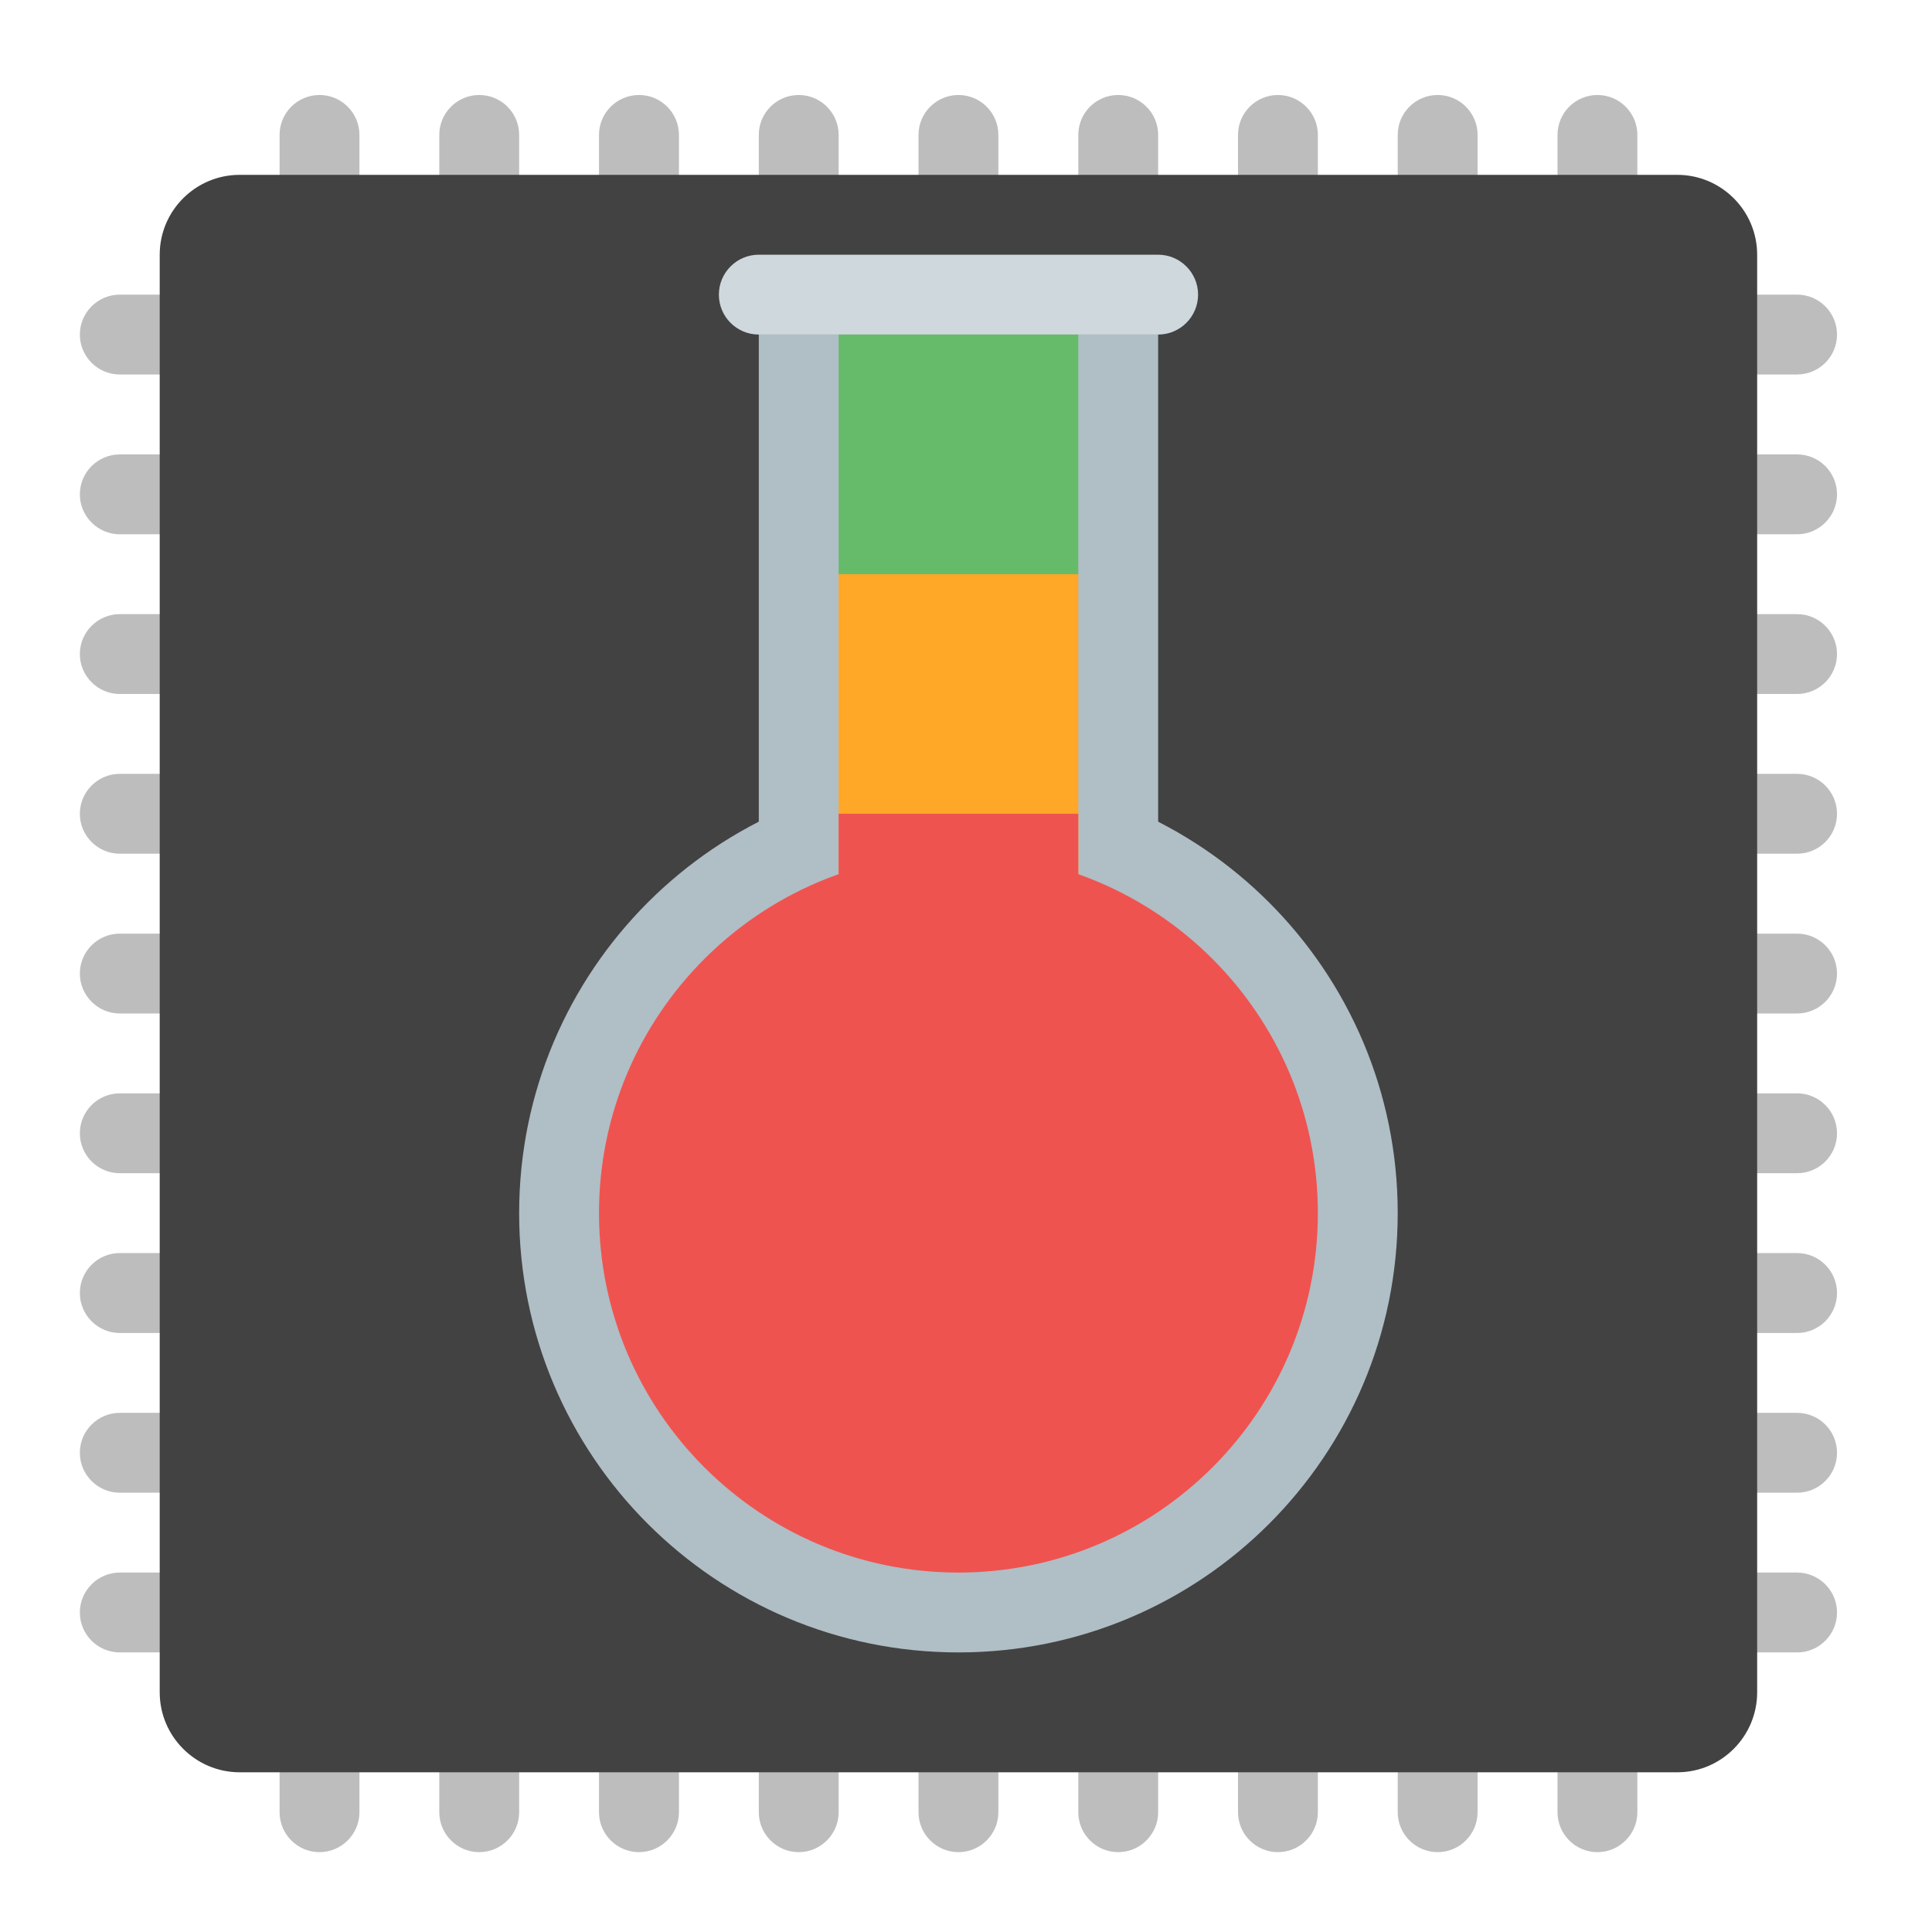 <?xml version="1.0" encoding="UTF-8"?>
<svg xmlns="http://www.w3.org/2000/svg" xmlns:xlink="http://www.w3.org/1999/xlink" width="24px" height="24px" viewBox="0 0 24 24" version="1.1">
<g id="surface1">
<path style=" stroke:none;fill-rule:nonzero;fill:rgb(74.118%,74.118%,74.118%);fill-opacity:1;" d="M 3.969 1.18 C 3.695 1.18 3.473 1.402 3.473 1.676 L 3.473 3.66 L 1.488 3.66 C 1.215 3.66 0.992 3.883 0.992 4.156 C 0.992 4.43 1.215 4.652 1.488 4.652 L 3.473 4.652 L 3.473 5.645 L 1.488 5.645 C 1.215 5.645 0.992 5.867 0.992 6.141 C 0.992 6.414 1.215 6.637 1.488 6.637 L 3.473 6.637 L 3.473 7.629 L 1.488 7.629 C 1.215 7.629 0.992 7.852 0.992 8.125 C 0.992 8.398 1.215 8.621 1.488 8.621 L 3.473 8.621 L 3.473 9.613 L 1.488 9.613 C 1.215 9.613 0.992 9.836 0.992 10.109 C 0.992 10.383 1.215 10.605 1.488 10.605 L 3.473 10.605 L 3.473 11.598 L 1.488 11.598 C 1.215 11.598 0.992 11.82 0.992 12.094 C 0.992 12.367 1.215 12.59 1.488 12.59 L 3.473 12.59 L 3.473 13.582 L 1.488 13.582 C 1.215 13.582 0.992 13.805 0.992 14.078 C 0.992 14.352 1.215 14.574 1.488 14.574 L 3.473 14.574 L 3.473 15.566 L 1.488 15.566 C 1.215 15.566 0.992 15.789 0.992 16.062 C 0.992 16.336 1.215 16.559 1.488 16.559 L 3.473 16.559 L 3.473 17.551 L 1.488 17.551 C 1.215 17.551 0.992 17.773 0.992 18.047 C 0.992 18.32 1.215 18.543 1.488 18.543 L 3.473 18.543 L 3.473 19.535 L 1.488 19.535 C 1.215 19.535 0.992 19.758 0.992 20.031 C 0.992 20.305 1.215 20.527 1.488 20.527 L 3.473 20.527 L 3.473 22.512 C 3.473 22.785 3.695 23.008 3.969 23.008 C 4.242 23.008 4.465 22.785 4.465 22.512 L 4.465 20.527 L 5.457 20.527 L 5.457 22.512 C 5.457 22.785 5.68 23.008 5.953 23.008 C 6.227 23.008 6.449 22.785 6.449 22.512 L 6.449 20.527 L 7.441 20.527 L 7.441 22.512 C 7.441 22.785 7.664 23.008 7.938 23.008 C 8.211 23.008 8.434 22.785 8.434 22.512 L 8.434 20.527 L 9.426 20.527 L 9.426 22.512 C 9.426 22.785 9.648 23.008 9.922 23.008 C 10.195 23.008 10.418 22.785 10.418 22.512 L 10.418 20.527 L 11.41 20.527 L 11.41 22.512 C 11.41 22.785 11.633 23.008 11.906 23.008 C 12.18 23.008 12.402 22.785 12.402 22.512 L 12.402 20.527 L 13.395 20.527 L 13.395 22.512 C 13.395 22.785 13.617 23.008 13.891 23.008 C 14.164 23.008 14.387 22.785 14.387 22.512 L 14.387 20.527 L 15.379 20.527 L 15.379 22.512 C 15.379 22.785 15.602 23.008 15.875 23.008 C 16.148 23.008 16.371 22.785 16.371 22.512 L 16.371 20.527 L 17.363 20.527 L 17.363 22.512 C 17.363 22.785 17.586 23.008 17.859 23.008 C 18.133 23.008 18.355 22.785 18.355 22.512 L 18.355 20.527 L 19.348 20.527 L 19.348 22.512 C 19.348 22.785 19.57 23.008 19.844 23.008 C 20.117 23.008 20.34 22.785 20.34 22.512 L 20.34 20.527 L 22.324 20.527 C 22.598 20.527 22.82 20.305 22.82 20.031 C 22.82 19.758 22.598 19.535 22.324 19.535 L 20.34 19.535 L 20.34 18.543 L 22.324 18.543 C 22.598 18.543 22.82 18.32 22.82 18.047 C 22.82 17.773 22.598 17.551 22.324 17.551 L 20.34 17.551 L 20.34 16.559 L 22.324 16.559 C 22.598 16.559 22.82 16.336 22.82 16.062 C 22.82 15.789 22.598 15.566 22.324 15.566 L 20.34 15.566 L 20.34 14.574 L 22.324 14.574 C 22.598 14.574 22.82 14.352 22.82 14.078 C 22.82 13.805 22.598 13.582 22.324 13.582 L 20.34 13.582 L 20.34 12.59 L 22.324 12.59 C 22.598 12.59 22.82 12.367 22.82 12.094 C 22.82 11.82 22.598 11.598 22.324 11.598 L 20.34 11.598 L 20.34 10.605 L 22.324 10.605 C 22.598 10.605 22.82 10.383 22.82 10.109 C 22.82 9.836 22.598 9.613 22.324 9.613 L 20.34 9.613 L 20.34 8.621 L 22.324 8.621 C 22.598 8.621 22.82 8.398 22.82 8.125 C 22.82 7.852 22.598 7.629 22.324 7.629 L 20.34 7.629 L 20.34 6.637 L 22.324 6.637 C 22.598 6.637 22.82 6.414 22.82 6.141 C 22.82 5.867 22.598 5.645 22.324 5.645 L 20.34 5.645 L 20.34 4.652 L 22.324 4.652 C 22.598 4.652 22.82 4.43 22.82 4.156 C 22.82 3.883 22.598 3.66 22.324 3.66 L 20.34 3.66 L 20.34 1.676 C 20.34 1.402 20.117 1.18 19.844 1.18 C 19.57 1.18 19.348 1.402 19.348 1.676 L 19.348 3.66 L 18.355 3.66 L 18.355 1.676 C 18.355 1.402 18.133 1.18 17.859 1.18 C 17.586 1.18 17.363 1.402 17.363 1.676 L 17.363 3.66 L 16.371 3.66 L 16.371 1.676 C 16.371 1.402 16.148 1.18 15.875 1.18 C 15.602 1.18 15.379 1.402 15.379 1.676 L 15.379 3.66 L 14.387 3.66 L 14.387 1.676 C 14.387 1.402 14.164 1.18 13.891 1.18 C 13.617 1.18 13.395 1.402 13.395 1.676 L 13.395 3.66 L 12.402 3.66 L 12.402 1.676 C 12.402 1.402 12.18 1.18 11.906 1.18 C 11.633 1.18 11.41 1.402 11.41 1.676 L 11.41 3.66 L 10.418 3.66 L 10.418 1.676 C 10.418 1.402 10.195 1.18 9.922 1.18 C 9.648 1.18 9.426 1.402 9.426 1.676 L 9.426 3.66 L 8.434 3.66 L 8.434 1.676 C 8.434 1.402 8.211 1.18 7.938 1.18 C 7.664 1.18 7.441 1.402 7.441 1.676 L 7.441 3.66 L 6.449 3.66 L 6.449 1.676 C 6.449 1.402 6.227 1.18 5.953 1.18 C 5.68 1.18 5.457 1.402 5.457 1.676 L 5.457 3.66 L 4.465 3.66 L 4.465 1.676 C 4.465 1.402 4.242 1.18 3.969 1.18 Z M 4.465 4.652 L 5.457 4.652 L 5.457 5.645 L 4.465 5.645 Z M 6.449 4.652 L 7.441 4.652 L 7.441 5.645 L 6.449 5.645 Z M 8.434 4.652 L 9.426 4.652 L 9.426 5.645 L 8.434 5.645 Z M 10.418 4.652 L 11.41 4.652 L 11.41 5.645 L 10.418 5.645 Z M 12.402 4.652 L 13.395 4.652 L 13.395 5.645 L 12.402 5.645 Z M 14.387 4.652 L 15.379 4.652 L 15.379 5.645 L 14.387 5.645 Z M 16.371 4.652 L 17.363 4.652 L 17.363 5.645 L 16.371 5.645 Z M 18.355 4.652 L 19.348 4.652 L 19.348 5.645 L 18.355 5.645 Z M 4.465 6.637 L 5.457 6.637 L 5.457 7.629 L 4.465 7.629 Z M 6.449 6.637 L 7.441 6.637 L 7.441 7.629 L 6.449 7.629 Z M 8.434 6.637 L 9.426 6.637 L 9.426 7.629 L 8.434 7.629 Z M 10.418 6.637 L 11.41 6.637 L 11.41 7.629 L 10.418 7.629 Z M 12.402 6.637 L 13.395 6.637 L 13.395 7.629 L 12.402 7.629 Z M 14.387 6.637 L 15.379 6.637 L 15.379 7.629 L 14.387 7.629 Z M 16.371 6.637 L 17.363 6.637 L 17.363 7.629 L 16.371 7.629 Z M 18.355 6.637 L 19.348 6.637 L 19.348 7.629 L 18.355 7.629 Z M 4.465 8.621 L 5.457 8.621 L 5.457 9.613 L 4.465 9.613 Z M 6.449 8.621 L 7.441 8.621 L 7.441 9.613 L 6.449 9.613 Z M 8.434 8.621 L 9.426 8.621 L 9.426 9.613 L 8.434 9.613 Z M 10.418 8.621 L 11.41 8.621 L 11.41 9.613 L 10.418 9.613 Z M 12.402 8.621 L 13.395 8.621 L 13.395 9.613 L 12.402 9.613 Z M 14.387 8.621 L 15.379 8.621 L 15.379 9.613 L 14.387 9.613 Z M 16.371 8.621 L 17.363 8.621 L 17.363 9.613 L 16.371 9.613 Z M 18.355 8.621 L 19.348 8.621 L 19.348 9.613 L 18.355 9.613 Z M 4.465 10.605 L 5.457 10.605 L 5.457 11.598 L 4.465 11.598 Z M 6.449 10.605 L 7.441 10.605 L 7.441 11.598 L 6.449 11.598 Z M 8.434 10.605 L 9.426 10.605 L 9.426 11.598 L 8.434 11.598 Z M 10.418 10.605 L 11.41 10.605 L 11.41 11.598 L 10.418 11.598 Z M 12.402 10.605 L 13.395 10.605 L 13.395 11.598 L 12.402 11.598 Z M 14.387 10.605 L 15.379 10.605 L 15.379 11.598 L 14.387 11.598 Z M 16.371 10.605 L 17.363 10.605 L 17.363 11.598 L 16.371 11.598 Z M 18.355 10.605 L 19.348 10.605 L 19.348 11.598 L 18.355 11.598 Z M 4.465 12.59 L 5.457 12.59 L 5.457 13.582 L 4.465 13.582 Z M 6.449 12.59 L 7.441 12.59 L 7.441 13.582 L 6.449 13.582 Z M 8.434 12.59 L 9.426 12.59 L 9.426 13.582 L 8.434 13.582 Z M 10.418 12.59 L 11.41 12.59 L 11.41 13.582 L 10.418 13.582 Z M 12.402 12.59 L 13.395 12.59 L 13.395 13.582 L 12.402 13.582 Z M 14.387 12.59 L 15.379 12.59 L 15.379 13.582 L 14.387 13.582 Z M 16.371 12.59 L 17.363 12.59 L 17.363 13.582 L 16.371 13.582 Z M 18.355 12.59 L 19.348 12.59 L 19.348 13.582 L 18.355 13.582 Z M 4.465 14.574 L 5.457 14.574 L 5.457 15.566 L 4.465 15.566 Z M 6.449 14.574 L 7.441 14.574 L 7.441 15.566 L 6.449 15.566 Z M 8.434 14.574 L 9.426 14.574 L 9.426 15.566 L 8.434 15.566 Z M 10.418 14.574 L 11.41 14.574 L 11.41 15.566 L 10.418 15.566 Z M 12.402 14.574 L 13.395 14.574 L 13.395 15.566 L 12.402 15.566 Z M 14.387 14.574 L 15.379 14.574 L 15.379 15.566 L 14.387 15.566 Z M 16.371 14.574 L 17.363 14.574 L 17.363 15.566 L 16.371 15.566 Z M 18.355 14.574 L 19.348 14.574 L 19.348 15.566 L 18.355 15.566 Z M 4.465 16.559 L 5.457 16.559 L 5.457 17.551 L 4.465 17.551 Z M 6.449 16.559 L 7.441 16.559 L 7.441 17.551 L 6.449 17.551 Z M 8.434 16.559 L 9.426 16.559 L 9.426 17.551 L 8.434 17.551 Z M 10.418 16.559 L 11.41 16.559 L 11.41 17.551 L 10.418 17.551 Z M 12.402 16.559 L 13.395 16.559 L 13.395 17.551 L 12.402 17.551 Z M 14.387 16.559 L 15.379 16.559 L 15.379 17.551 L 14.387 17.551 Z M 16.371 16.559 L 17.363 16.559 L 17.363 17.551 L 16.371 17.551 Z M 18.355 16.559 L 19.348 16.559 L 19.348 17.551 L 18.355 17.551 Z M 4.465 18.543 L 5.457 18.543 L 5.457 19.535 L 4.465 19.535 Z M 6.449 18.543 L 7.441 18.543 L 7.441 19.535 L 6.449 19.535 Z M 8.434 18.543 L 9.426 18.543 L 9.426 19.535 L 8.434 19.535 Z M 10.418 18.543 L 11.41 18.543 L 11.41 19.535 L 10.418 19.535 Z M 12.402 18.543 L 13.395 18.543 L 13.395 19.535 L 12.402 19.535 Z M 14.387 18.543 L 15.379 18.543 L 15.379 19.535 L 14.387 19.535 Z M 16.371 18.543 L 17.363 18.543 L 17.363 19.535 L 16.371 19.535 Z M 18.355 18.543 L 19.348 18.543 L 19.348 19.535 L 18.355 19.535 Z M 18.355 18.543 "/>
<path style=" stroke:none;fill-rule:nonzero;fill:rgb(25.882%,25.882%,25.882%);fill-opacity:1;" d="M 2.977 2.172 L 20.836 2.172 C 21.383 2.172 21.828 2.617 21.828 3.164 L 21.828 21.023 C 21.828 21.57 21.383 22.016 20.836 22.016 L 2.977 22.016 C 2.43 22.016 1.984 21.57 1.984 21.023 L 1.984 3.164 C 1.984 2.617 2.43 2.172 2.977 2.172 Z M 2.977 2.172 "/>
<path style=" stroke:none;fill-rule:nonzero;fill:rgb(69.02%,74.51%,77.255%);fill-opacity:1;" d="M 11.906 9.613 C 14.922 9.613 17.363 12.055 17.363 15.07 C 17.363 18.086 14.922 20.527 11.906 20.527 C 8.891 20.527 6.449 18.086 6.449 15.07 C 6.449 12.055 8.891 9.613 11.906 9.613 Z M 11.906 9.613 "/>
<path style=" stroke:none;fill-rule:nonzero;fill:rgb(69.02%,74.51%,77.255%);fill-opacity:1;" d="M 9.426 4.156 L 14.387 4.156 L 14.387 13.582 L 9.426 13.582 Z M 9.426 4.156 "/>
<path style=" stroke:none;fill-rule:nonzero;fill:rgb(100%,65.49%,14.902%);fill-opacity:1;" d="M 10.418 7.133 L 13.395 7.133 L 13.395 11.598 L 10.418 11.598 Z M 10.418 7.133 "/>
<path style=" stroke:none;fill-rule:nonzero;fill:rgb(93.725%,32.549%,31.373%);fill-opacity:1;" d="M 11.906 10.605 C 14.371 10.605 16.371 12.605 16.371 15.07 C 16.371 17.535 14.371 19.535 11.906 19.535 C 9.441 19.535 7.441 17.535 7.441 15.07 C 7.441 12.605 9.441 10.605 11.906 10.605 Z M 11.906 10.605 "/>
<path style=" stroke:none;fill-rule:nonzero;fill:rgb(81.176%,84.706%,86.275%);fill-opacity:1;" d="M 9.426 3.164 L 14.387 3.164 C 14.66 3.164 14.883 3.387 14.883 3.66 C 14.883 3.934 14.66 4.156 14.387 4.156 L 9.426 4.156 C 9.152 4.156 8.93 3.934 8.93 3.66 C 8.93 3.387 9.152 3.164 9.426 3.164 Z M 9.426 3.164 "/>
<path style=" stroke:none;fill-rule:nonzero;fill:rgb(40%,73.333%,41.569%);fill-opacity:1;" d="M 10.418 4.156 L 13.395 4.156 L 13.395 7.133 L 10.418 7.133 Z M 10.418 4.156 "/>
<path style=" stroke:none;fill-rule:nonzero;fill:rgb(93.725%,32.549%,31.373%);fill-opacity:1;" d="M 10.418 10.109 L 13.395 10.109 L 13.395 12.59 L 10.418 12.59 Z M 10.418 10.109 "/>
</g>
</svg>
